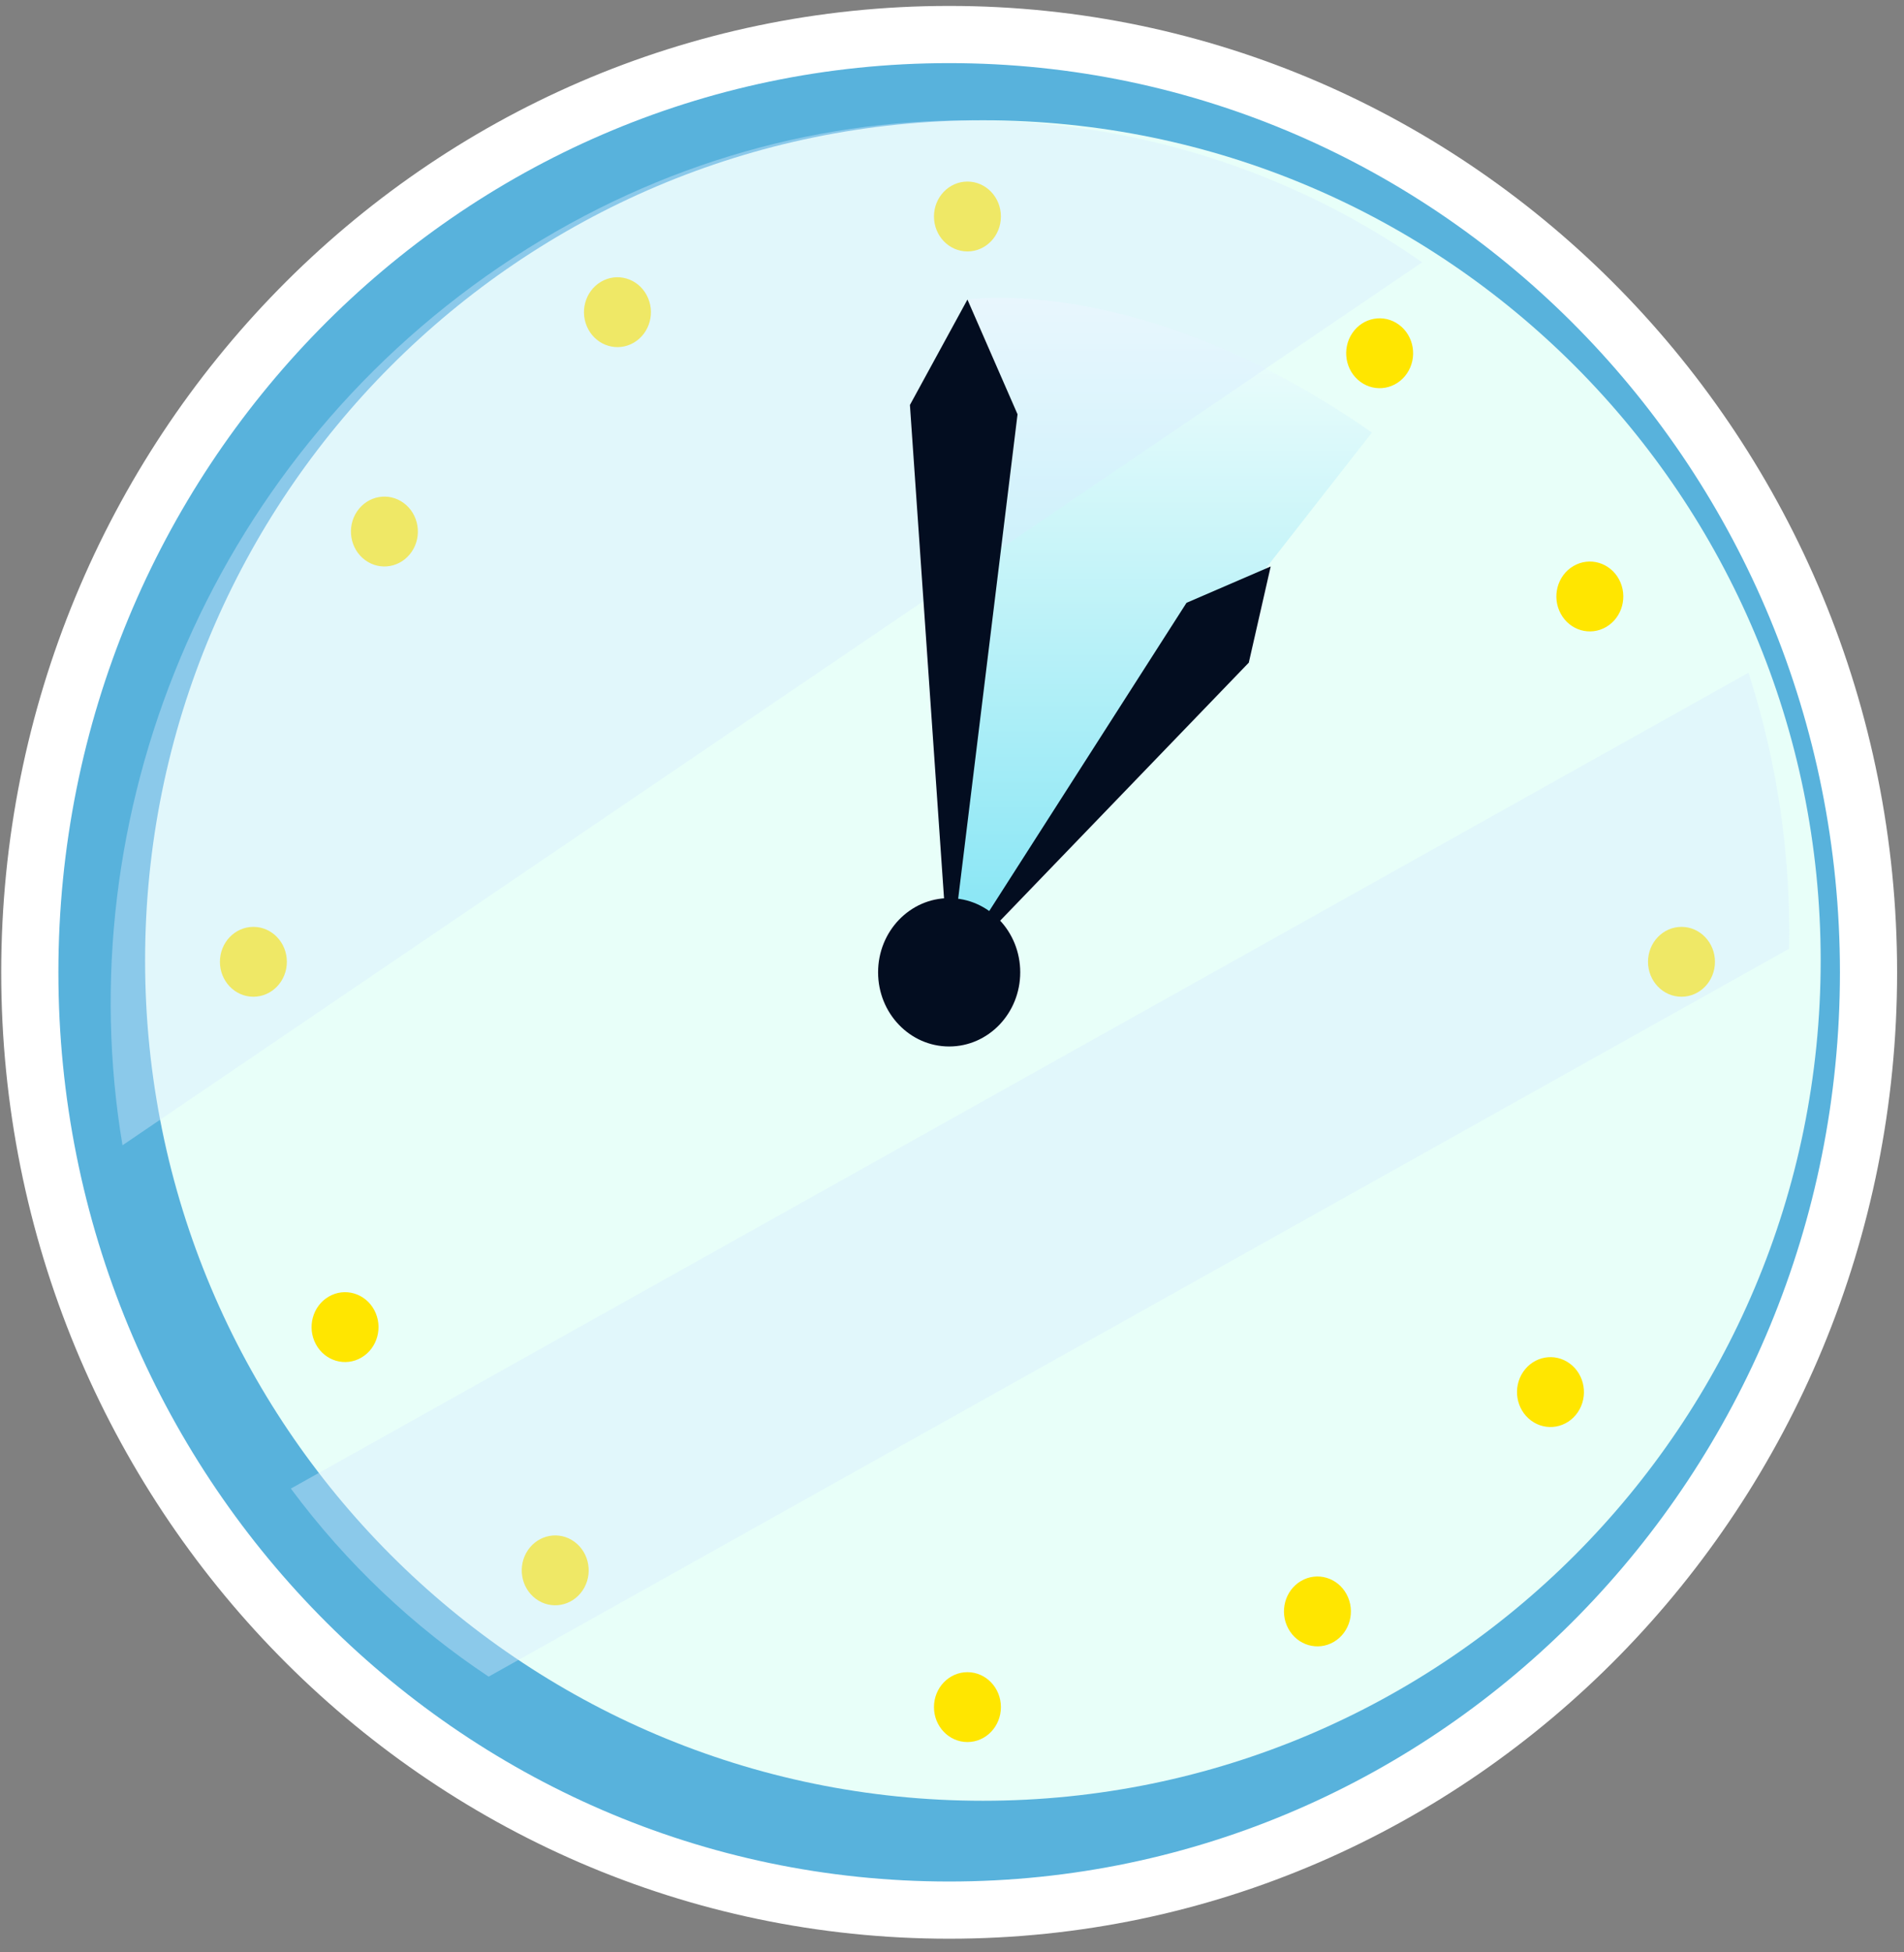 <svg width="121" height="124" viewBox="0 0 121 124" fill="none" xmlns="http://www.w3.org/2000/svg">
<rect x="0" y="0" width="121" height="124" fill="#808080" stroke="none"/>
<path d="M60.319 121.34C92.621 121.34 118.745 94.633 118.745 61.766C118.745 28.899 92.621 2.193 60.319 2.193C28.018 2.193 1.894 28.899 1.894 61.766C1.894 94.633 28.018 121.34 60.319 121.34Z" fill="#58B2DC" stroke="white" stroke-width="3.633"/>
<path d="M62.463 114.394C91.868 114.394 115.705 90.497 115.705 61.017C115.705 31.538 91.868 7.641 62.463 7.641C33.058 7.641 9.221 31.538 9.221 61.017C9.221 90.497 33.058 114.394 62.463 114.394Z" fill="#E8FFF9"/>
<path d="M63.608 13.753C63.608 14.979 62.656 15.973 61.481 15.973C60.306 15.973 59.354 14.979 59.354 13.753C59.354 12.527 60.306 11.534 61.481 11.534C62.656 11.535 63.608 12.528 63.608 13.753Z" fill="#FFE600"/>
<path d="M63.608 108.444C63.608 109.67 62.656 110.664 61.481 110.664C60.306 110.664 59.354 109.67 59.354 108.444C59.354 107.219 60.306 106.225 61.481 106.225C62.656 106.225 63.608 107.219 63.608 108.444Z" fill="#FFE600"/>
<path d="M106.859 63.318C105.684 63.318 104.732 62.325 104.732 61.099C104.732 59.873 105.684 58.88 106.859 58.88C108.034 58.88 108.986 59.873 108.986 61.099C108.986 62.325 108.034 63.318 106.859 63.318Z" fill="#FFE600"/>
<path d="M16.103 63.318C17.278 63.318 18.23 62.325 18.23 61.099C18.23 59.873 17.278 58.88 16.103 58.88C14.928 58.88 13.976 59.873 13.976 61.099C13.976 62.325 14.928 63.318 16.103 63.318Z" fill="#FFE600"/>
<path d="M89.414 23.721C88.737 24.722 87.409 24.96 86.45 24.253C85.49 23.545 85.263 22.16 85.941 21.159C86.619 20.159 87.946 19.921 88.905 20.628C89.865 21.336 90.093 22.721 89.414 23.721Z" fill="#FFE600"/>
<path d="M37.021 101.038C36.342 102.039 35.015 102.277 34.056 101.569C33.097 100.862 32.869 99.477 33.547 98.476C34.225 97.475 35.553 97.238 36.512 97.945C37.471 98.653 37.699 100.038 37.021 101.038Z" fill="#FFE600"/>
<path d="M97.306 90.244C96.347 89.536 96.119 88.152 96.797 87.151C97.475 86.15 98.802 85.913 99.761 86.62C100.721 87.328 100.948 88.712 100.27 89.713C99.592 90.714 98.265 90.951 97.306 90.244Z" fill="#FFE600"/>
<path d="M23.201 35.578C22.242 34.87 22.014 33.486 22.692 32.485C23.371 31.484 24.698 31.247 25.657 31.954C26.616 32.662 26.844 34.046 26.166 35.047C25.487 36.048 24.16 36.286 23.201 35.578Z" fill="#FFE600"/>
<path d="M102.077 39.826C101.053 40.427 99.756 40.047 99.181 38.979C98.605 37.911 98.968 36.558 99.992 35.958C101.016 35.357 102.313 35.736 102.889 36.804C103.464 37.873 103.101 39.225 102.077 39.826Z" fill="#FFE600"/>
<path d="M22.97 86.239C21.946 86.84 20.65 86.461 20.074 85.393C19.498 84.324 19.862 82.972 20.886 82.371C21.91 81.77 23.206 82.149 23.782 83.218C24.358 84.286 23.994 85.639 22.97 86.239Z" fill="#FFE600"/>
<path d="M81.87 103.453C81.294 102.385 81.657 101.032 82.681 100.432C83.705 99.831 85.001 100.21 85.577 101.278C86.153 102.347 85.79 103.699 84.766 104.3C83.742 104.901 82.445 104.522 81.87 103.453Z" fill="#FFE600"/>
<path d="M37.385 20.919C36.809 19.85 37.173 18.497 38.197 17.897C39.221 17.296 40.518 17.675 41.093 18.743C41.669 19.812 41.306 21.165 40.282 21.766C39.258 22.366 37.961 21.987 37.385 20.919Z" fill="#FFE600"/>
<path opacity="0.5" d="M61.481 19.029L60.32 61.849L87.184 27.478C72.594 17.294 61.481 19.029 61.481 19.029Z" fill="url(#paint0_linear_25_8559)"/>
<path opacity="0.4" d="M18.484 94.562C22.033 99.344 26.298 103.349 31.053 106.509L113.7 60.268C113.808 54.388 112.971 48.464 111.116 42.734L18.484 94.562Z" fill="#D8ECFF"/>
<path opacity="0.4" d="M90.378 16.664C73.547 4.9 50.412 4.275 31.759 16.942C13.106 29.61 4.289 51.935 7.785 72.754L90.378 16.664Z" fill="#D8ECFF"/>
<path d="M60.319 61.766L57.826 25.726L61.481 19.029L64.665 26.317L60.319 61.766Z" fill="#030D20"/>
<path d="M60.32 61.849L75.403 38.294L80.753 35.985L79.362 42.094L60.32 61.849Z" fill="#030D20"/>
<path d="M60.319 66.478C62.814 66.478 64.836 64.369 64.836 61.766C64.836 59.164 62.814 57.054 60.319 57.054C57.825 57.054 55.803 59.164 55.803 61.766C55.803 64.369 57.825 66.478 60.319 66.478Z" fill="#030D20"/>
<path d="M60.319 64.314C61.668 64.314 62.761 63.173 62.761 61.766C62.761 60.359 61.668 59.219 60.319 59.219C58.971 59.219 57.878 60.359 57.878 61.766C57.878 63.173 58.971 64.314 60.319 64.314Z" fill="#030D20"/>
<defs>
<linearGradient id="paint0_linear_25_8559" x1="73.752" y1="18.917" x2="73.752" y2="61.849" gradientUnits="userSpaceOnUse">
<stop stop-color="white"/>
<stop offset="1" stop-color="#18CAF1"/>
</linearGradient>
</defs>
</svg>
